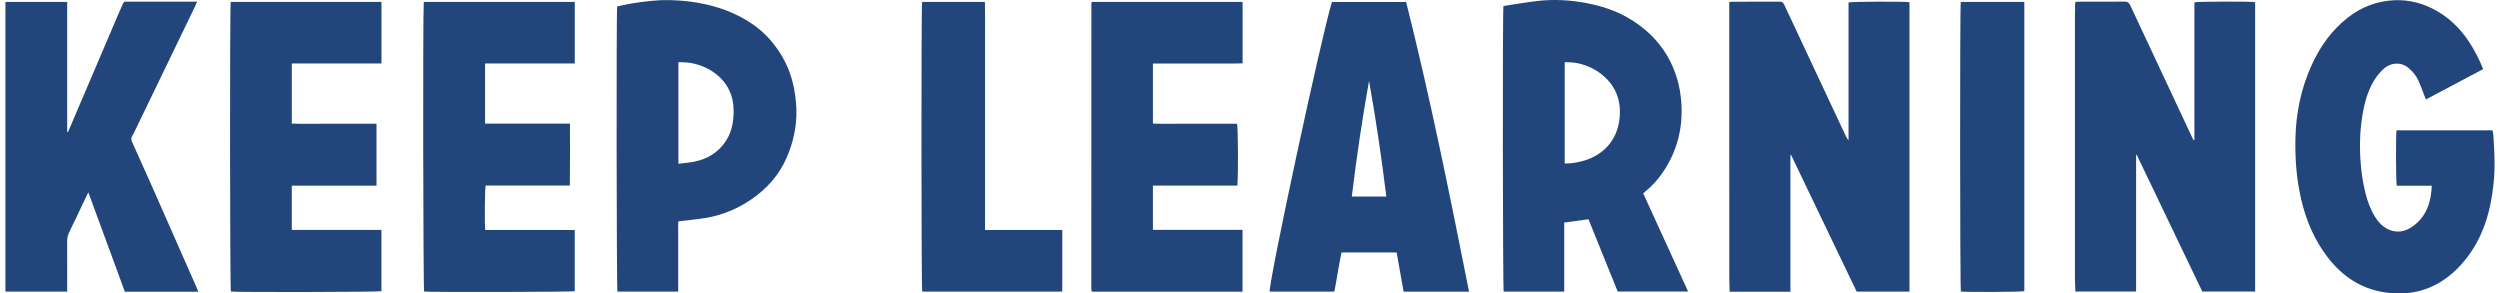 <svg width="230" height="27" viewBox="0 0 230 27" fill="#22467C" xmlns="http://www.w3.org/2000/svg">
<g clip-path="url(#clip0_2627_13600)">
<path d="M164.717 26.837H159.128C159.117 26.377 159.094 25.932 159.094 25.486C159.091 21.39 159.092 17.293 159.092 13.197C159.092 9.331 159.092 5.465 159.092 1.6C159.092 1.141 159.092 0.68 159.092 0.203C159.211 0.182 159.29 0.159 159.368 0.159C160.825 0.156 162.284 0.162 163.741 0.152C163.96 0.152 164.058 0.235 164.146 0.425C166.031 4.457 167.922 8.485 169.813 12.514C169.874 12.644 169.94 12.772 170.066 12.893V0.226C170.375 0.139 175.28 0.127 175.672 0.204V26.826H170.812C168.81 22.653 166.793 18.451 164.776 14.248C164.758 14.251 164.737 14.254 164.719 14.256V26.837H164.717Z" fill="#22467C"/>
<path d="M190.947 0.172C191.066 0.165 191.171 0.155 191.277 0.155C192.675 0.155 194.071 0.162 195.469 0.147C195.741 0.144 195.866 0.242 195.979 0.484C197.863 4.517 199.755 8.544 201.646 12.574C201.697 12.683 201.753 12.79 201.805 12.892C201.833 12.889 201.846 12.89 201.856 12.884C201.864 12.88 201.873 12.87 201.874 12.86C201.88 12.825 201.883 12.788 201.885 12.752C201.886 12.704 201.885 12.654 201.885 12.606C201.885 8.534 201.885 4.461 201.885 0.39C201.885 0.353 201.887 0.317 201.889 0.28C201.889 0.268 201.893 0.257 201.898 0.245C201.902 0.233 201.906 0.223 201.911 0.212C202.168 0.136 207.054 0.12 207.472 0.198V26.821H202.612C200.611 22.65 198.594 18.447 196.578 14.245C196.559 14.247 196.54 14.25 196.521 14.251V26.821H190.933C190.92 26.436 190.905 26.052 190.895 25.667C190.891 25.484 190.894 25.302 190.894 25.12C190.894 17.303 190.894 9.487 190.894 1.67C190.894 1.233 190.904 0.795 190.911 0.357C190.911 0.299 190.93 0.242 190.944 0.168L190.947 0.172Z" fill="#22467C"/>
<path d="M138.317 0.553C139.355 0.397 140.386 0.212 141.424 0.092C142.941 -0.085 144.456 4.04853e-05 145.955 0.286C147.273 0.538 148.548 0.937 149.723 1.608C151.228 2.467 152.48 3.606 153.371 5.112C154.173 6.471 154.592 7.956 154.688 9.535C154.829 11.846 154.274 13.965 152.967 15.875C152.521 16.529 151.996 17.112 151.38 17.61C151.317 17.662 151.257 17.72 151.176 17.793C152.548 20.793 153.919 23.788 155.308 26.823H148.829C147.935 24.615 147.033 22.383 146.14 20.171C145.397 20.273 144.677 20.371 143.909 20.476C143.909 21.512 143.909 22.577 143.909 23.64C143.909 24.704 143.909 25.75 143.909 26.826H138.338C138.257 26.536 138.226 1.138 138.317 0.551V0.553ZM143.955 15.038C144.466 15.054 144.937 14.979 145.405 14.867C147.444 14.377 148.803 12.951 149.005 10.841C149.154 9.29 148.691 7.992 147.512 6.973C146.831 6.387 146.044 6.01 145.168 5.821C144.769 5.735 144.369 5.73 143.955 5.713V15.039V15.038Z" fill="#22467C"/>
<path d="M0.5 26.826V0.175H6.181V12.136C6.204 12.14 6.228 12.146 6.251 12.15C6.293 12.057 6.336 11.965 6.375 11.872C7.894 8.314 9.412 4.756 10.932 1.198C11.056 0.907 11.196 0.626 11.316 0.334C11.371 0.2 11.451 0.143 11.589 0.153C11.662 0.159 11.734 0.153 11.806 0.153C13.769 0.153 15.733 0.153 17.696 0.153C17.824 0.153 17.954 0.153 18.128 0.153C18.072 0.293 18.04 0.392 17.994 0.487C16.147 4.309 14.301 8.13 12.454 11.951C12.364 12.136 12.277 12.325 12.168 12.499C12.042 12.697 12.065 12.873 12.159 13.078C12.752 14.381 13.337 15.687 13.917 16.995C15.315 20.157 16.707 23.319 18.102 26.482C18.15 26.59 18.187 26.701 18.241 26.837H11.485C10.375 23.815 9.263 20.79 8.127 17.694C8.022 17.91 7.942 18.066 7.867 18.224C7.371 19.264 6.884 20.307 6.378 21.343C6.235 21.634 6.176 21.925 6.177 22.251C6.189 23.697 6.181 25.144 6.18 26.59C6.18 26.66 6.18 26.731 6.18 26.826H0.5Z" fill="#22467C"/>
<path d="M228.455 6.355C226.686 7.294 224.953 8.213 223.19 9.148C223.137 9.026 223.093 8.932 223.056 8.835C222.884 8.394 222.728 7.948 222.541 7.513C222.323 7.002 221.989 6.581 221.555 6.231C220.811 5.63 219.913 5.815 219.359 6.28C219.067 6.525 218.809 6.826 218.589 7.141C217.956 8.053 217.63 9.097 217.421 10.177C217.133 11.65 217.068 13.138 217.156 14.639C217.22 15.712 217.366 16.766 217.633 17.804C217.821 18.535 218.071 19.243 218.466 19.891C218.681 20.246 218.933 20.57 219.265 20.823C220.039 21.411 220.938 21.468 221.765 20.963C222.001 20.819 222.225 20.647 222.423 20.456C223.365 19.55 223.666 18.39 223.724 17.089H220.5C220.422 16.785 220.41 12.386 220.48 11.992H229.315C229.343 12.168 229.382 12.343 229.395 12.52C229.495 13.976 229.56 15.433 229.409 16.889C229.146 19.462 228.439 21.885 226.791 23.918C224.869 26.287 222.374 27.366 219.339 26.889C217.214 26.556 215.513 25.43 214.187 23.725C212.938 22.119 212.159 20.295 211.702 18.316C211.275 16.469 211.138 14.598 211.18 12.706C211.231 10.394 211.695 8.174 212.637 6.066C213.416 4.325 214.489 2.801 216 1.618C217.268 0.624 218.709 0.086 220.302 0.02C221.664 -0.035 222.95 0.308 224.144 0.983C225.334 1.656 226.29 2.582 227.059 3.711C227.612 4.524 228.063 5.392 228.452 6.355H228.455Z" fill="#22467C"/>
<path d="M129.132 26.832C128.918 25.633 128.707 24.441 128.49 23.229H123.419C123.167 24.406 123.004 25.616 122.76 26.828H116.807C116.794 25.531 121.593 3.224 122.539 0.181H129.363C131.577 8.992 133.378 17.895 135.152 26.832H129.131H129.132ZM127.542 18.081C127.102 14.492 126.581 10.962 125.952 7.437C125.321 10.966 124.798 14.505 124.367 18.081H127.542Z" fill="#22467C"/>
<path d="M34.638 11.388V17.08H26.845V21.153H35.092V26.79C34.843 26.866 21.856 26.898 21.243 26.823C21.152 26.527 21.133 0.686 21.227 0.177H35.096V5.837H26.846V11.37C27.706 11.407 28.568 11.382 29.43 11.386C30.285 11.39 31.14 11.386 31.995 11.386C32.851 11.386 33.729 11.386 34.638 11.386V11.388Z" fill="#22467C"/>
<path d="M38.987 0.177H52.88V5.841H44.626V11.374H52.435C52.441 13.29 52.453 15.166 52.425 17.071H44.682C44.604 17.303 44.574 20.707 44.643 21.157H52.876V26.793C52.619 26.863 39.532 26.891 39.02 26.822C38.932 26.503 38.896 1.193 38.987 0.178V0.177Z" fill="#22467C"/>
<path d="M114.312 26.832H100.475C100.46 26.816 100.451 26.809 100.443 26.8C100.434 26.791 100.423 26.781 100.421 26.771C100.414 26.686 100.402 26.602 100.402 26.517C100.402 17.779 100.404 9.039 100.407 0.301C100.407 0.267 100.425 0.233 100.443 0.178H114.318V5.827C113.403 5.863 112.494 5.838 111.583 5.843C110.668 5.847 109.753 5.843 108.836 5.843C107.92 5.843 107.01 5.843 106.069 5.843V11.367C106.925 11.408 107.788 11.38 108.648 11.385C109.504 11.39 110.358 11.385 111.214 11.385C112.07 11.385 112.947 11.385 113.808 11.385C113.907 11.716 113.929 16.078 113.838 17.074H106.068V21.147H114.314V26.829L114.312 26.832Z" fill="#22467C"/>
<path d="M56.779 0.591C57.223 0.499 57.677 0.388 58.138 0.314C59.269 0.133 60.405 -0.01 61.553 0.01C63.334 0.042 65.077 0.312 66.754 0.938C67.672 1.281 68.538 1.73 69.342 2.296C70.437 3.068 71.292 4.06 71.971 5.214C72.719 6.482 73.077 7.867 73.223 9.323C73.404 11.132 73.09 12.863 72.369 14.514C71.682 16.088 70.582 17.329 69.184 18.302C67.876 19.213 66.434 19.804 64.867 20.06C64.074 20.19 63.27 20.257 62.414 20.359C62.374 20.663 62.401 21.023 62.395 21.382C62.391 21.747 62.395 22.111 62.395 22.476C62.395 22.841 62.395 23.206 62.395 23.57C62.395 23.935 62.395 24.275 62.395 24.628C62.395 24.993 62.395 25.357 62.395 25.722C62.395 26.084 62.395 26.446 62.395 26.829H56.804C56.723 26.538 56.694 1.112 56.779 0.592V0.591ZM62.414 15.065C62.94 14.997 63.435 14.966 63.912 14.864C65.029 14.625 65.979 14.092 66.666 13.138C67.162 12.45 67.397 11.669 67.471 10.833C67.604 9.335 67.241 8.015 66.089 6.988C65.482 6.448 64.773 6.104 63.996 5.889C63.483 5.748 62.962 5.726 62.414 5.719V15.064V15.065Z" fill="#22467C"/>
<path d="M84.836 0.177H90.612C90.639 1.167 90.62 2.158 90.623 3.148C90.626 4.145 90.623 5.141 90.623 6.137V21.157H97.73V26.825H84.845C84.758 26.507 84.745 0.643 84.835 0.177H84.836Z" fill="#22467C"/>
<path d="M180.391 0.177H186.238V26.787C185.978 26.863 180.885 26.888 180.401 26.818C180.317 26.505 180.303 0.656 180.391 0.175V0.177Z" fill="#22467C"/>
</g>
<defs>
<clipPath id="clip0_2627_13600">
<rect width="229" height="27" fill="#22467C" transform="translate(0.5)"/>
</clipPath>
</defs>
</svg>
